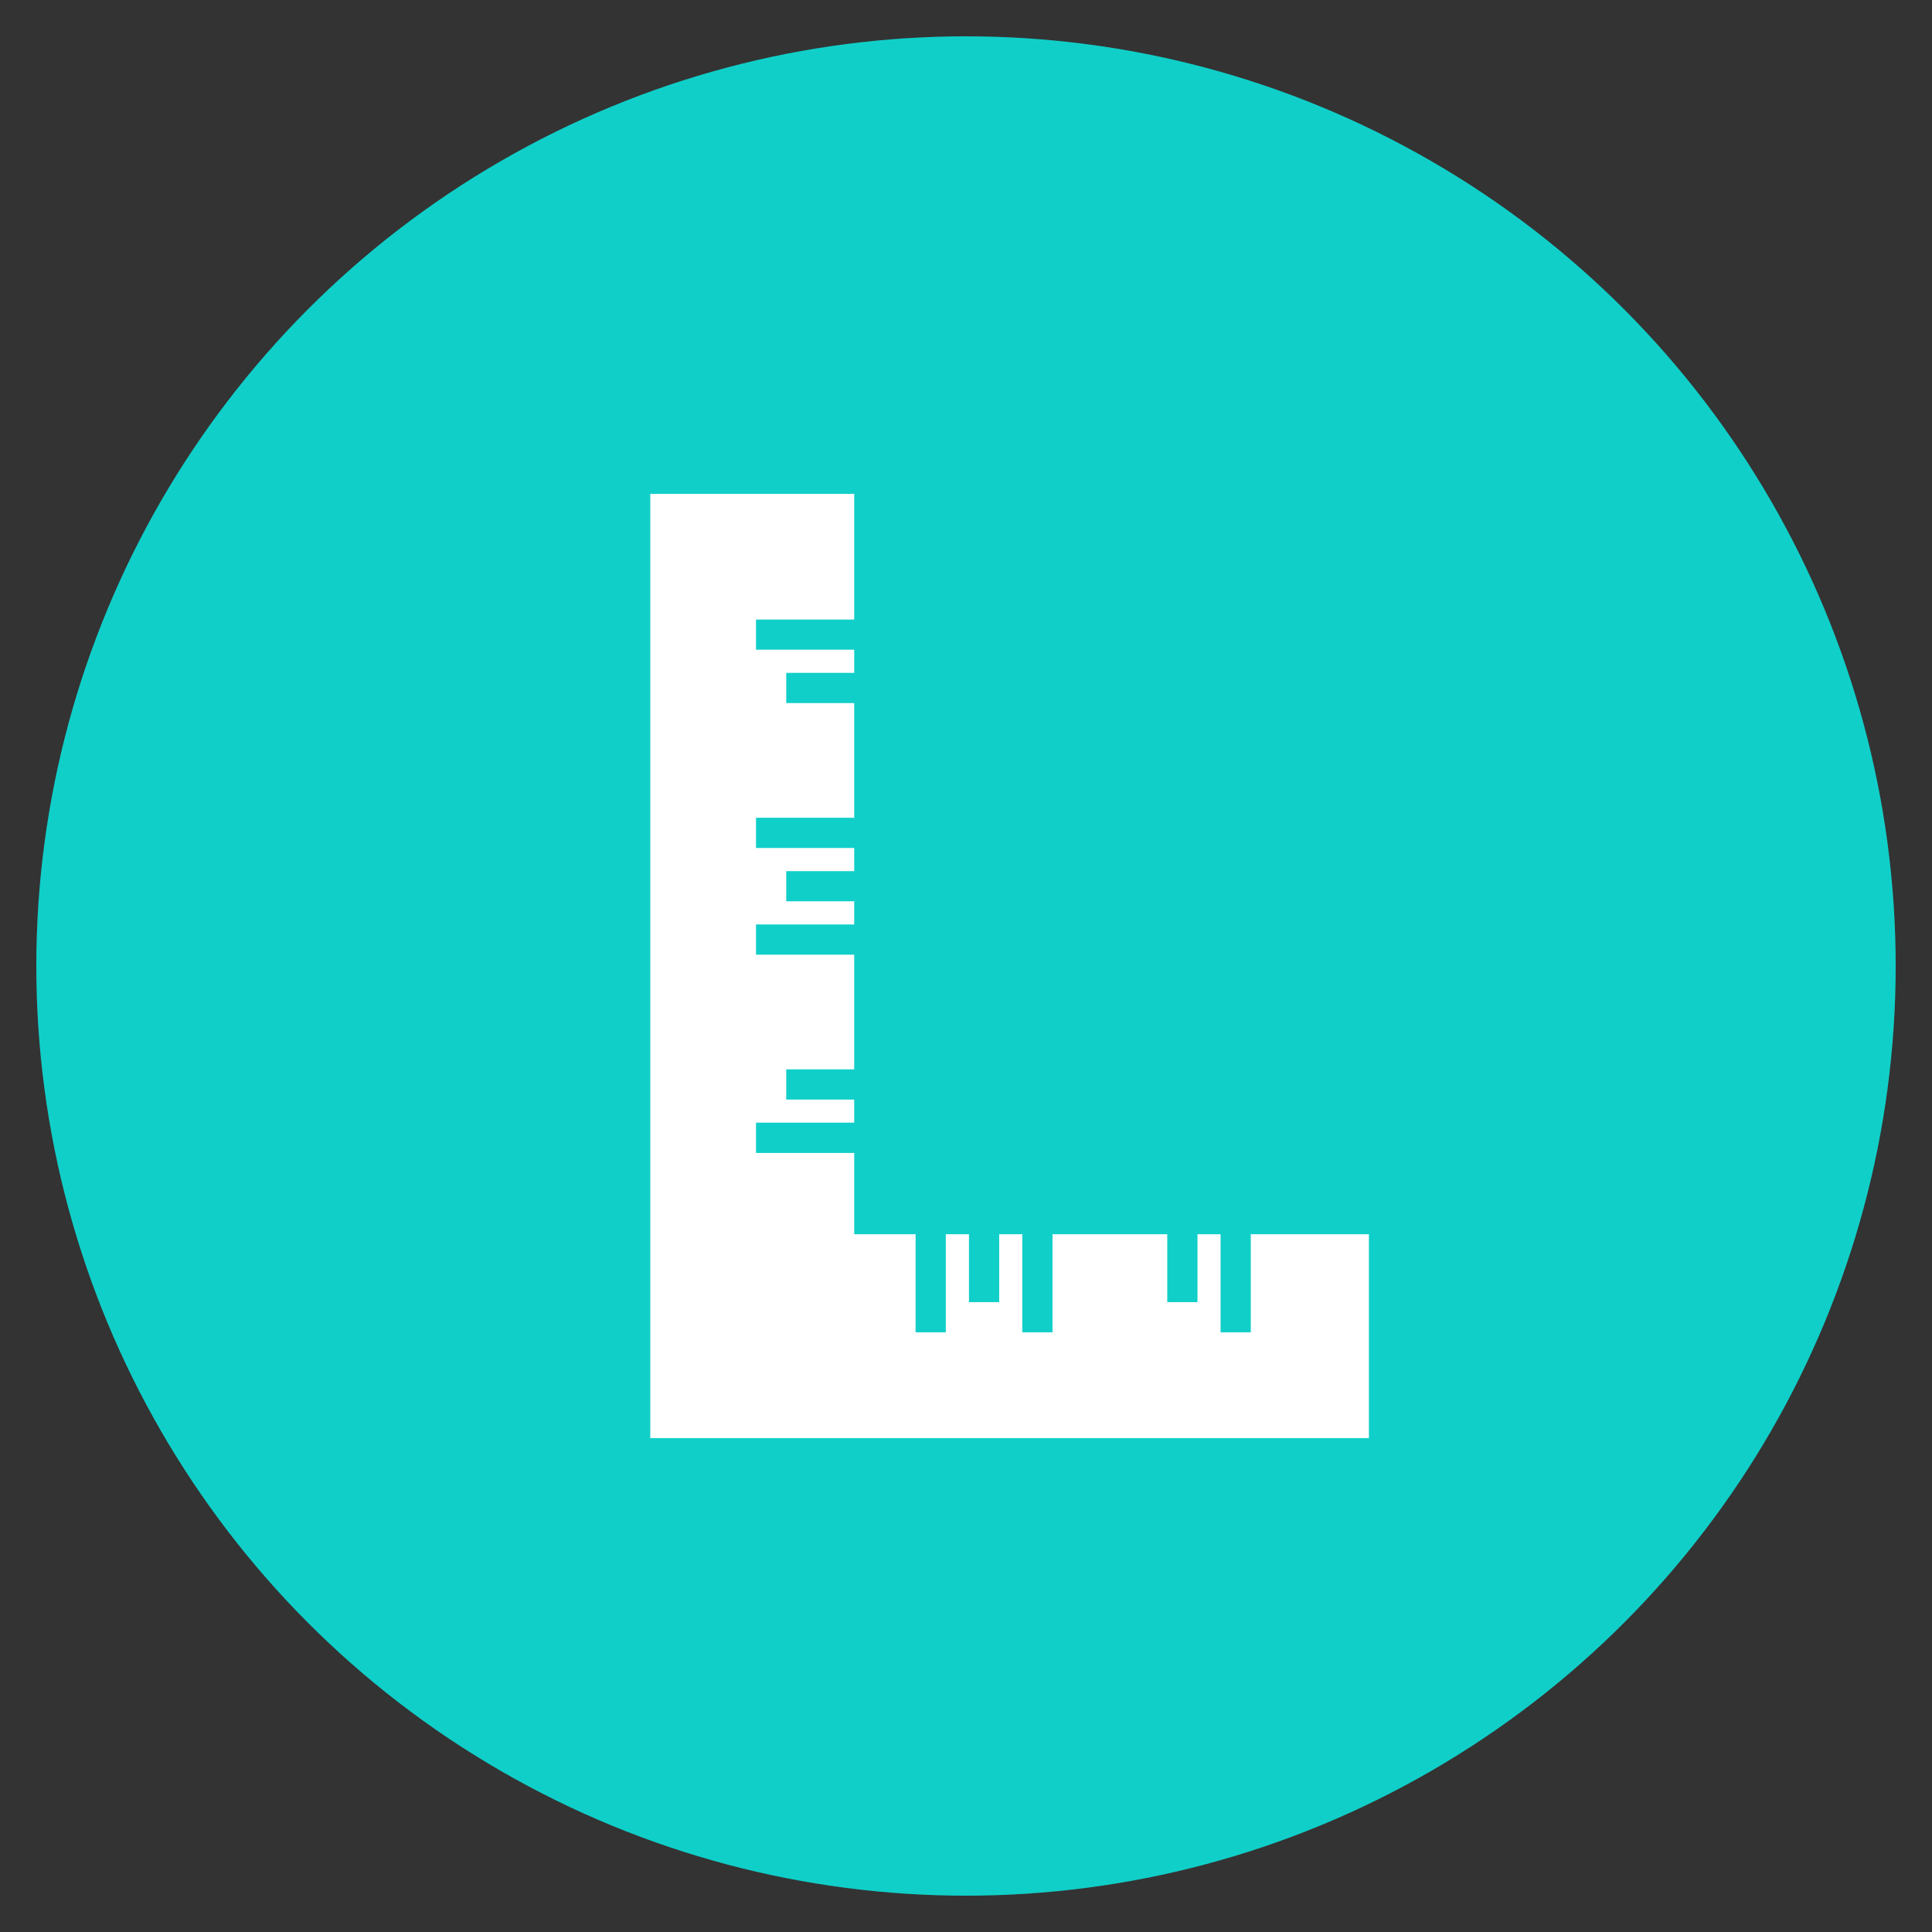 <svg xmlns="http://www.w3.org/2000/svg" viewBox="0 0 266 266"><rect x="0" y="0" width="266" height="266" fill="#333333" stroke="none"/><defs><style>.cls-1{fill:#10cfc9;}.cls-2{fill:#fff;}</style></defs><g id="mono"><circle class="cls-1" cx="133" cy="133" r="128"/><polygon class="cls-2" points="188.47 198 117.61 198 89.53 198 89.53 169.93 89.53 68 117.61 68 117.61 85.3 104.09 85.3 104.09 89.45 117.61 89.45 117.61 92.64 108.25 92.64 108.25 96.8 117.61 96.8 117.61 112.59 104.09 112.59 104.09 116.75 117.61 116.75 117.61 119.94 108.25 119.94 108.25 124.09 117.61 124.09 117.61 127.28 104.09 127.28 104.09 131.44 117.61 131.44 117.61 147.23 108.25 147.23 108.25 151.39 117.61 151.39 117.61 154.57 104.09 154.57 104.09 158.74 117.61 158.74 117.61 169.93 126.06 169.93 126.06 183.44 130.22 183.44 130.22 169.93 133.41 169.93 133.41 179.28 137.57 179.28 137.57 169.93 140.75 169.93 140.75 183.44 144.91 183.44 144.91 169.93 160.71 169.93 160.71 179.28 164.87 179.28 164.87 169.93 168.05 169.93 168.05 183.44 172.21 183.44 172.21 169.93 188.47 169.93 188.47 198"/></g></svg>